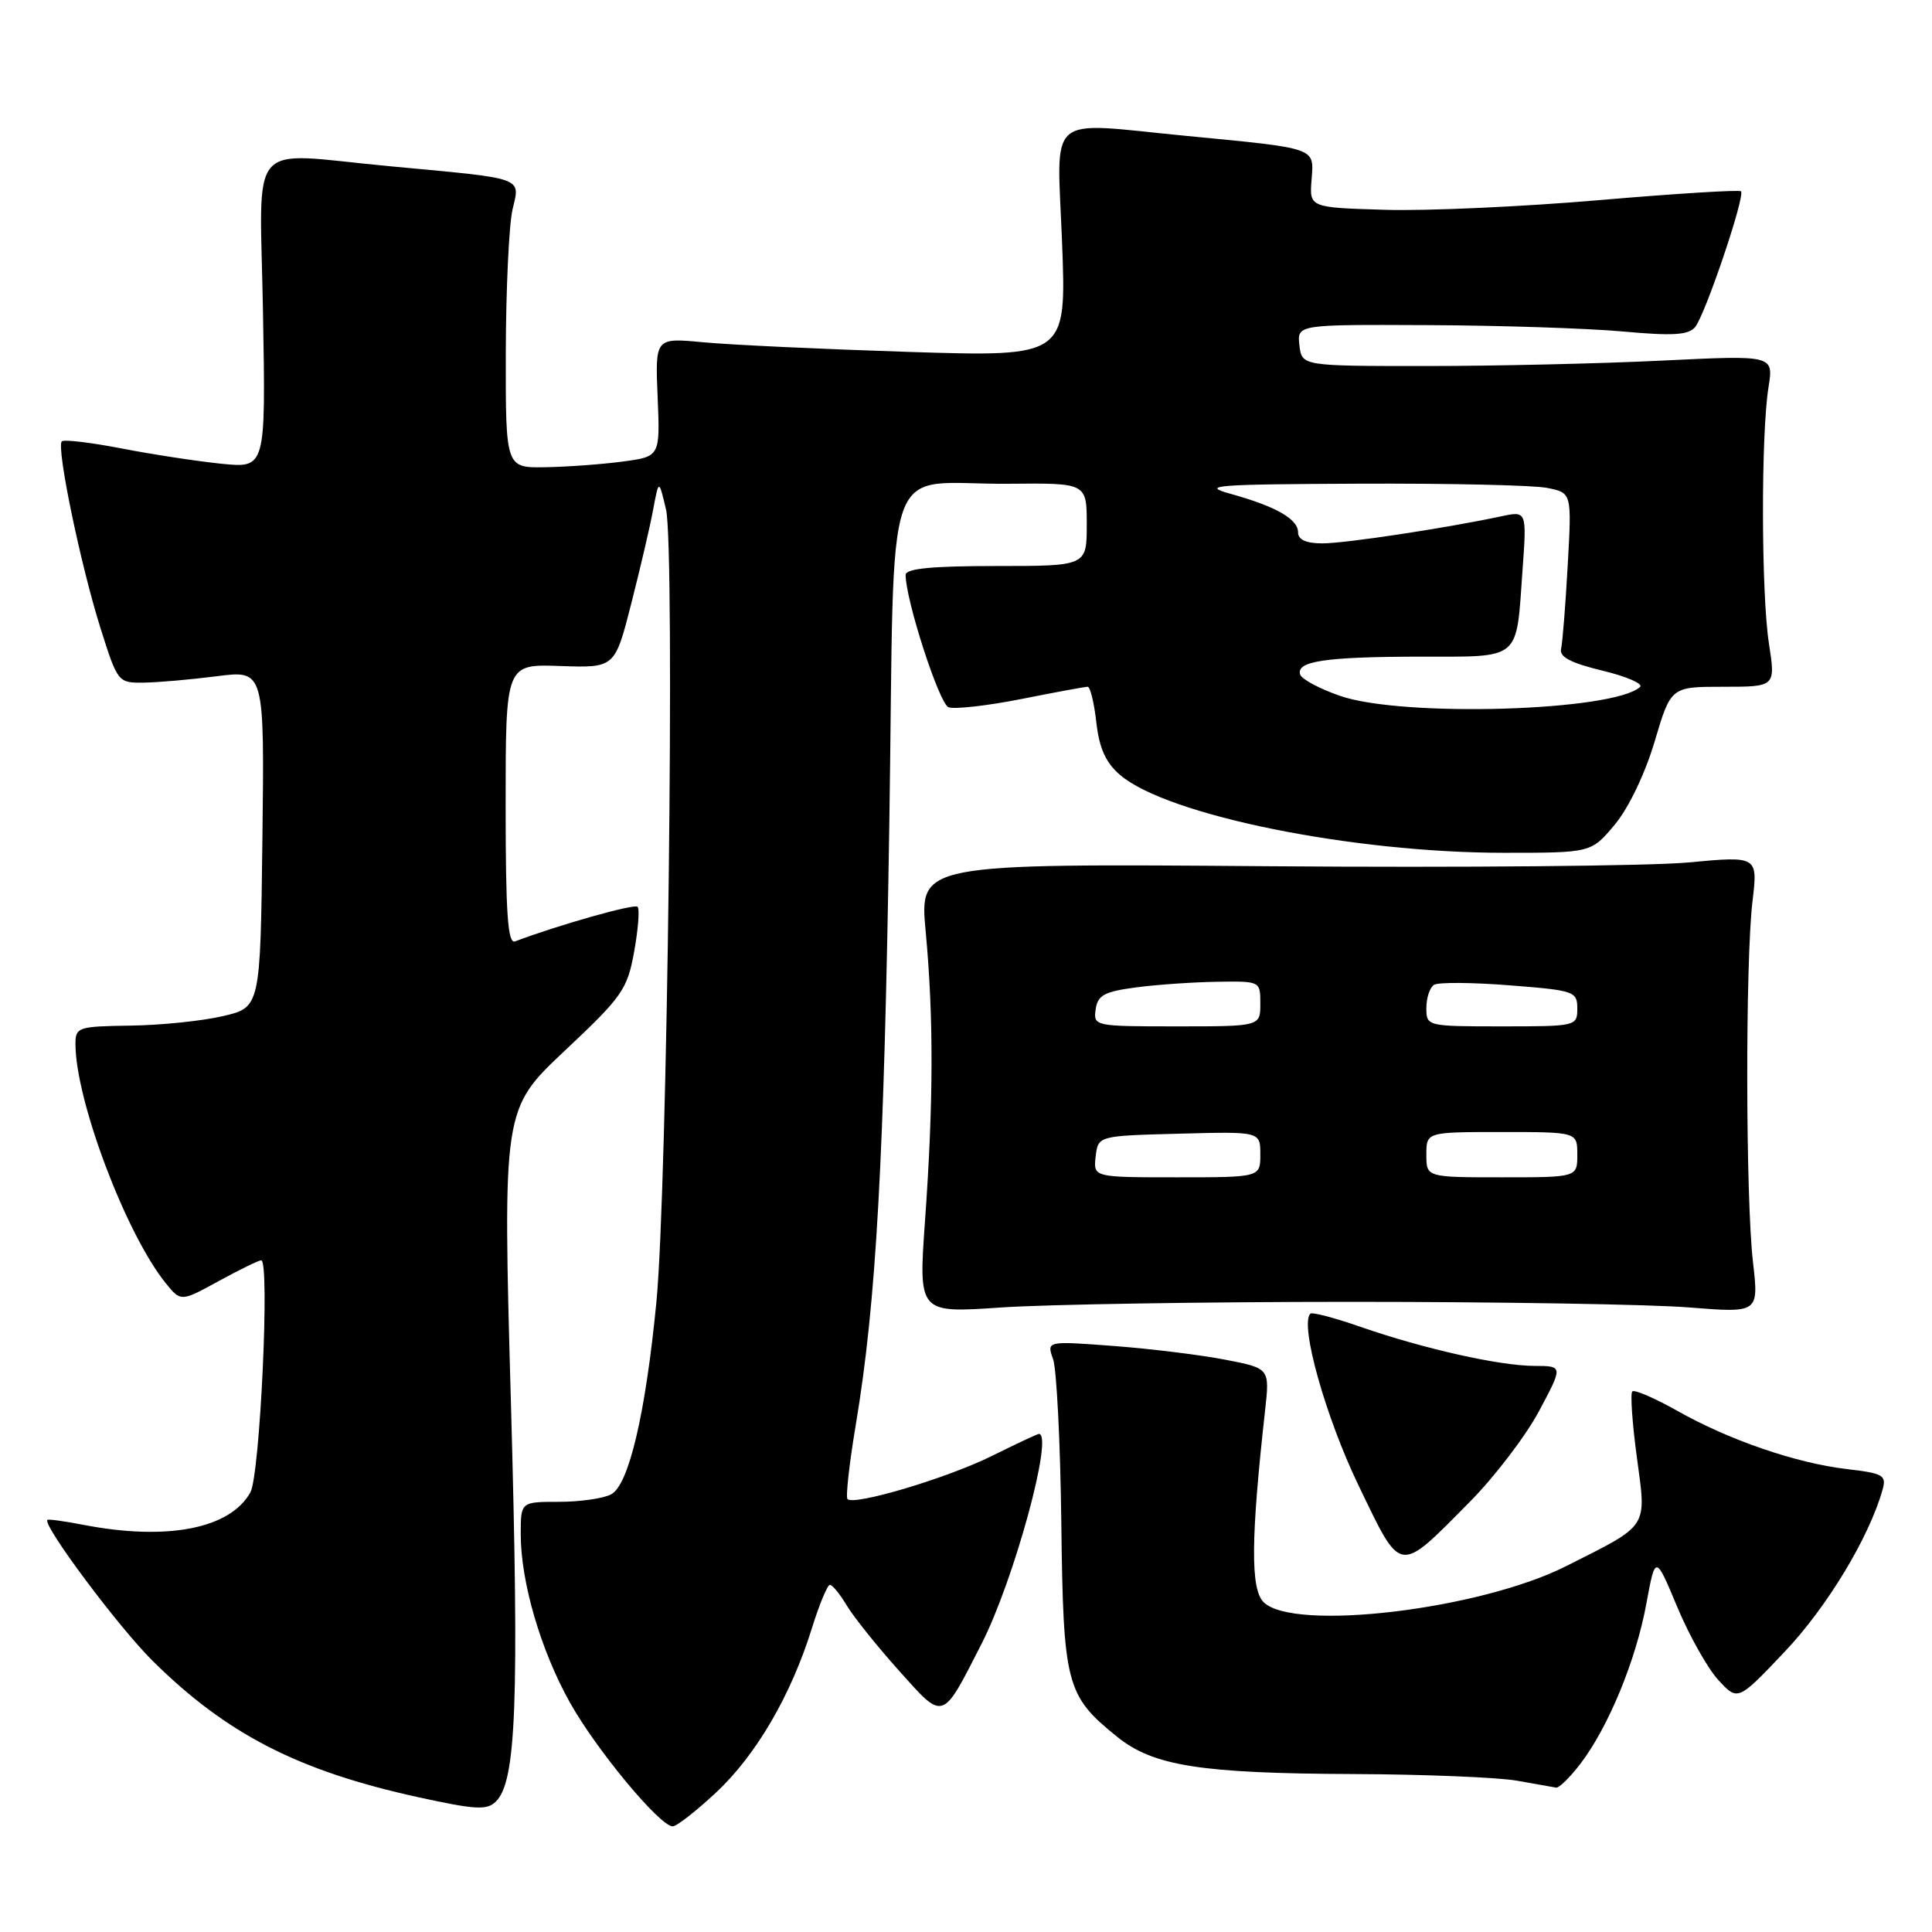 <?xml version="1.0" encoding="UTF-8" standalone="no"?>
<!DOCTYPE svg PUBLIC "-//W3C//DTD SVG 1.1//EN" "http://www.w3.org/Graphics/SVG/1.1/DTD/svg11.dtd" >
<svg xmlns="http://www.w3.org/2000/svg" xmlns:xlink="http://www.w3.org/1999/xlink" version="1.1" viewBox="0 0 256 256">
 <g >
 <path fill="currentColor"
d=" M 94.91 237.49 C 100.21 232.53 104.82 224.62 107.58 215.75 C 108.56 212.59 109.64 210.00 109.97 210.00 C 110.30 210.00 111.31 211.24 112.21 212.75 C 113.12 214.26 116.22 218.14 119.11 221.36 C 125.12 228.07 124.77 228.18 130.07 217.80 C 134.36 209.39 139.65 190.00 137.66 190.00 C 137.47 190.00 134.66 191.32 131.41 192.93 C 125.50 195.86 113.20 199.53 112.30 198.64 C 112.04 198.38 112.53 193.96 113.39 188.83 C 116.11 172.56 117.15 153.85 117.84 109.12 C 118.61 58.66 116.62 64.27 133.75 64.10 C 144.00 64.00 144.00 64.00 144.00 69.50 C 144.00 75.00 144.00 75.00 132.00 75.00 C 123.44 75.00 120.00 75.34 120.00 76.18 C 120.00 79.50 124.45 93.24 125.68 93.71 C 126.46 94.01 130.79 93.52 135.30 92.63 C 139.81 91.73 143.78 91.00 144.12 91.00 C 144.46 91.00 144.98 93.12 145.27 95.72 C 145.66 99.15 146.51 101.05 148.41 102.68 C 154.63 108.02 179.15 113.00 199.31 113.00 C 210.85 113.00 210.85 113.00 213.98 109.25 C 215.81 107.05 217.98 102.51 219.25 98.25 C 221.40 91.00 221.40 91.00 228.34 91.00 C 235.28 91.00 235.28 91.00 234.39 85.25 C 233.37 78.63 233.33 57.51 234.34 51.28 C 235.01 47.06 235.01 47.06 220.26 47.78 C 212.14 48.18 198.07 48.50 189.00 48.50 C 172.50 48.50 172.50 48.50 172.18 45.75 C 171.87 43.00 171.87 43.00 189.18 43.08 C 198.71 43.12 210.32 43.50 215.00 43.92 C 221.68 44.53 223.74 44.40 224.62 43.33 C 225.96 41.70 231.28 25.95 230.69 25.35 C 230.46 25.13 222.00 25.65 211.89 26.52 C 201.77 27.39 189.00 27.97 183.50 27.80 C 173.50 27.50 173.50 27.50 173.79 23.80 C 174.12 19.51 174.63 19.69 157.14 18.00 C 138.33 16.18 140.06 14.69 140.73 32.15 C 141.31 47.29 141.31 47.29 120.41 46.63 C 108.91 46.26 96.65 45.69 93.16 45.35 C 86.81 44.75 86.81 44.75 87.14 52.62 C 87.47 60.50 87.47 60.50 82.49 61.16 C 79.74 61.53 75.14 61.86 72.25 61.91 C 67.00 62.00 67.00 62.00 67.02 46.75 C 67.04 38.36 67.44 29.82 67.91 27.77 C 68.92 23.42 69.77 23.71 51.58 22.02 C 32.40 20.23 34.45 17.85 34.85 41.52 C 35.21 62.04 35.21 62.04 29.35 61.45 C 26.13 61.12 20.17 60.21 16.09 59.42 C 12.02 58.63 8.46 58.21 8.19 58.48 C 7.44 59.23 10.66 74.79 13.30 83.18 C 15.59 90.43 15.64 90.50 19.05 90.45 C 20.95 90.43 25.32 90.04 28.77 89.60 C 35.04 88.80 35.04 88.80 34.77 111.14 C 34.50 133.49 34.50 133.49 29.50 134.65 C 26.75 135.29 21.24 135.85 17.25 135.90 C 10.34 136.00 10.00 136.11 10.00 138.34 C 10.00 145.77 16.67 163.47 21.94 170.00 C 23.96 172.50 23.96 172.50 28.98 169.75 C 31.74 168.24 34.28 167.00 34.61 167.00 C 35.78 167.00 34.45 195.44 33.18 197.74 C 30.50 202.57 22.14 204.20 11.00 202.04 C 8.52 201.56 6.40 201.27 6.28 201.39 C 5.60 202.06 15.69 215.58 20.20 220.05 C 30.02 229.78 39.51 234.65 55.42 238.14 C 63.06 239.81 64.54 239.89 65.73 238.69 C 68.41 236.02 68.80 225.49 67.71 186.23 C 66.61 146.97 66.61 146.97 74.83 139.23 C 82.48 132.04 83.12 131.12 84.03 126.09 C 84.57 123.11 84.77 120.44 84.48 120.15 C 84.06 119.72 73.91 122.59 68.25 124.74 C 67.28 125.11 67.00 121.08 67.00 106.60 C 67.00 87.99 67.00 87.99 74.23 88.25 C 81.47 88.50 81.47 88.50 83.64 80.00 C 84.83 75.33 86.15 69.70 86.55 67.50 C 87.30 63.50 87.30 63.50 88.25 67.50 C 89.46 72.60 88.43 157.48 86.98 172.49 C 85.54 187.32 83.33 196.76 80.98 198.01 C 79.96 198.55 76.85 199.00 74.07 199.00 C 69.00 199.00 69.00 199.00 69.00 203.29 C 69.00 209.62 71.65 218.68 75.52 225.60 C 79.03 231.87 87.44 242.00 89.14 242.00 C 89.66 242.00 92.26 239.97 94.91 237.49 Z  M 209.42 233.70 C 213.12 228.85 216.77 220.00 218.14 212.55 C 219.35 206.00 219.35 206.00 222.24 212.92 C 223.83 216.73 226.29 221.10 227.70 222.63 C 230.28 225.41 230.28 225.41 236.52 218.82 C 242.10 212.93 247.68 203.69 249.45 197.39 C 249.99 195.48 249.54 195.22 244.72 194.66 C 237.95 193.86 229.13 190.83 222.21 186.92 C 219.23 185.24 216.57 184.10 216.29 184.37 C 216.01 184.65 216.28 188.57 216.89 193.08 C 218.17 202.61 218.62 201.93 207.48 207.54 C 196.04 213.30 171.37 216.23 167.43 212.29 C 165.69 210.54 165.74 203.88 167.63 186.90 C 168.25 181.31 168.25 181.31 162.37 180.17 C 159.14 179.54 152.49 178.72 147.59 178.35 C 138.68 177.68 138.68 177.68 139.54 180.09 C 140.01 181.42 140.50 191.18 140.63 201.79 C 140.89 223.26 141.26 224.67 148.01 230.12 C 152.80 234.00 159.06 234.99 179.39 235.07 C 188.80 235.11 198.53 235.51 201.00 235.95 C 203.47 236.39 205.81 236.81 206.20 236.87 C 206.58 236.94 208.03 235.51 209.42 233.70 Z  M 194.75 199.01 C 198.04 195.69 202.17 190.27 203.93 186.98 C 207.12 181.00 207.12 181.00 203.31 180.99 C 198.66 180.97 188.64 178.72 180.26 175.81 C 176.83 174.61 173.84 173.83 173.62 174.07 C 172.21 175.54 175.65 187.77 180.00 196.80 C 185.76 208.74 185.19 208.66 194.75 199.01 Z  M 179.00 172.50 C 198.53 172.50 218.67 172.83 223.78 173.24 C 233.05 173.98 233.05 173.98 232.28 167.24 C 231.30 158.79 231.26 127.52 232.21 119.46 C 232.93 113.42 232.93 113.42 223.71 114.28 C 218.65 114.75 193.65 114.98 168.16 114.78 C 121.82 114.42 121.82 114.42 122.66 123.46 C 123.72 134.82 123.69 146.10 122.57 161.75 C 121.70 174.00 121.70 174.00 132.60 173.25 C 138.59 172.84 159.47 172.50 179.00 172.50 Z  M 177.57 92.21 C 174.85 91.27 172.47 89.99 172.28 89.38 C 171.71 87.61 175.61 87.03 188.14 87.01 C 201.67 87.00 200.88 87.66 201.74 75.59 C 202.31 67.69 202.31 67.69 198.90 68.42 C 191.47 70.00 178.32 71.99 175.25 72.00 C 173.06 72.00 172.00 71.52 172.00 70.54 C 172.00 68.77 169.06 67.10 163.01 65.42 C 159.03 64.32 161.03 64.17 180.12 64.09 C 192.02 64.04 203.22 64.29 205.01 64.65 C 208.27 65.30 208.27 65.30 207.73 74.90 C 207.44 80.18 207.04 85.17 206.85 85.98 C 206.60 87.04 208.13 87.85 212.32 88.86 C 215.52 89.63 217.77 90.61 217.32 91.02 C 213.86 94.24 185.86 95.08 177.57 92.21 Z  M 145.18 153.25 C 145.50 150.50 145.50 150.50 156.25 150.22 C 167.00 149.93 167.00 149.93 167.00 152.97 C 167.00 156.00 167.00 156.00 155.93 156.00 C 144.87 156.00 144.87 156.00 145.18 153.25 Z  M 189.00 153.00 C 189.00 150.00 189.00 150.00 199.00 150.00 C 209.00 150.00 209.00 150.00 209.00 153.00 C 209.00 156.00 209.00 156.00 199.00 156.00 C 189.00 156.00 189.00 156.00 189.00 153.00 Z  M 145.18 133.75 C 145.45 131.87 146.32 131.39 150.50 130.84 C 153.25 130.47 158.09 130.14 161.25 130.09 C 166.99 130.00 167.00 130.00 167.00 133.00 C 167.00 136.00 167.00 136.00 155.93 136.00 C 145.02 136.00 144.87 135.97 145.18 133.75 Z  M 189.00 133.56 C 189.00 132.22 189.46 130.83 190.02 130.49 C 190.59 130.14 195.09 130.17 200.02 130.56 C 208.60 131.23 209.00 131.36 209.00 133.63 C 209.00 135.97 208.85 136.00 199.00 136.00 C 189.06 136.00 189.00 135.98 189.00 133.56 Z "/>
</g>
</svg>